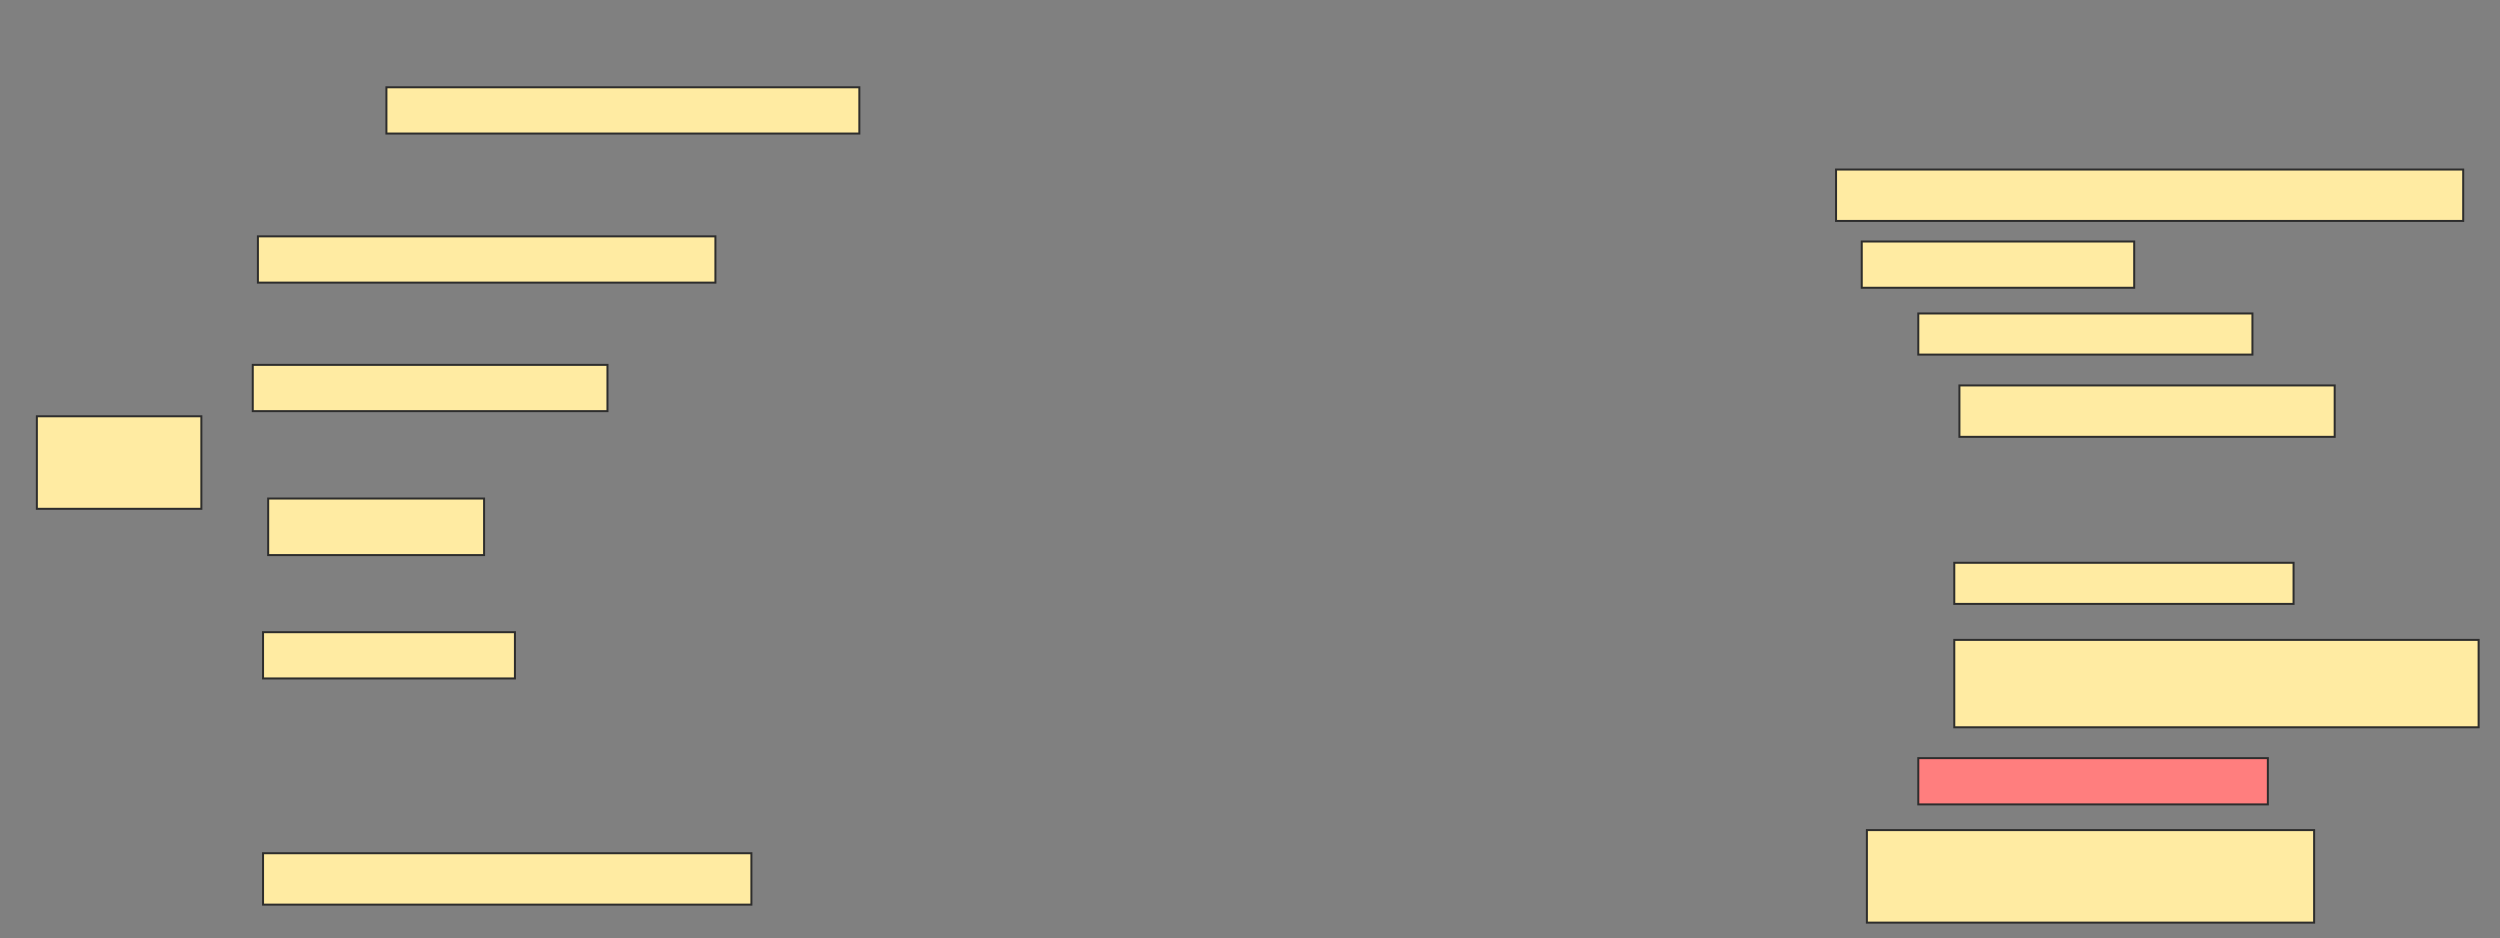 <svg height="468" width="1247" xmlns="http://www.w3.org/2000/svg">
 <rect width="100%" height="100%" fill="#808080" stroke="none"/>
 <!-- Created with Image Occlusion Enhanced -->
 <g>
  <title>Labels</title>
 </g>
 <g>
  <title>Masks</title>
  <rect fill="#FFEBA2" height="23.077" id="f038502738e2422196555d54b8f5ffc1-ao-1" stroke="#2D2D2D" width="235.897" x="192.744" y="43.538"/>
  <g id="f038502738e2422196555d54b8f5ffc1-ao-2">
   <rect fill="#FFEBA2" height="46.154" stroke="#2D2D2D" stroke-dasharray="null" stroke-linecap="null" stroke-linejoin="null" width="82.051" x="18.385" y="207.641"/>
   <rect fill="#FFEBA2" height="23.077" stroke="#2D2D2D" stroke-dasharray="null" stroke-linecap="null" stroke-linejoin="null" width="228.205" x="128.641" y="117.897"/>
   <rect fill="#FFEBA2" height="23.077" stroke="#2D2D2D" stroke-dasharray="null" stroke-linecap="null" stroke-linejoin="null" width="176.923" x="126.077" y="182"/>
   <rect fill="#FFEBA2" height="28.205" stroke="#2D2D2D" stroke-dasharray="null" stroke-linecap="null" stroke-linejoin="null" width="107.692" x="133.769" y="248.667"/>
   <rect fill="#FFEBA2" height="23.077" stroke="#2D2D2D" stroke-dasharray="null" stroke-linecap="null" stroke-linejoin="null" width="125.641" x="131.205" y="315.333"/>
  </g>
  <rect fill="#FFEBA2" height="25.641" id="f038502738e2422196555d54b8f5ffc1-ao-3" stroke="#2D2D2D" stroke-dasharray="null" stroke-linecap="null" stroke-linejoin="null" width="243.59" x="131.205" y="425.59"/>
  <rect fill="#FFEBA2" height="25.641" id="f038502738e2422196555d54b8f5ffc1-ao-4" stroke="#2D2D2D" stroke-dasharray="null" stroke-linecap="null" stroke-linejoin="null" width="312.821" x="915.821" y="84.564"/>
  <rect fill="#FFEBA2" height="23.077" id="f038502738e2422196555d54b8f5ffc1-ao-5" stroke="#2D2D2D" stroke-dasharray="null" stroke-linecap="null" stroke-linejoin="null" width="135.897" x="928.641" y="120.462"/>
  <rect fill="#FFEBA2" height="20.513" id="f038502738e2422196555d54b8f5ffc1-ao-6" stroke="#2D2D2D" stroke-dasharray="null" stroke-linecap="null" stroke-linejoin="null" width="166.667" x="956.846" y="156.359"/>
  <rect fill="#FFEBA2" height="25.641" id="f038502738e2422196555d54b8f5ffc1-ao-7" stroke="#2D2D2D" stroke-dasharray="null" stroke-linecap="null" stroke-linejoin="null" width="187.179" x="977.359" y="192.256"/>
  <rect fill="#FFEBA2" height="20.513" id="f038502738e2422196555d54b8f5ffc1-ao-8" stroke="#2D2D2D" stroke-dasharray="null" stroke-linecap="null" stroke-linejoin="null" width="169.231" x="974.795" y="280.718"/>
  <rect fill="#FFEBA2" height="43.59" id="f038502738e2422196555d54b8f5ffc1-ao-9" stroke="#2D2D2D" stroke-dasharray="null" stroke-linecap="null" stroke-linejoin="null" width="261.538" x="974.795" y="319.179"/>
  <rect class="qshape" fill="#FF7E7E" height="23.077" id="f038502738e2422196555d54b8f5ffc1-ao-10" stroke="#2D2D2D" stroke-dasharray="null" stroke-linecap="null" stroke-linejoin="null" width="174.359" x="956.846" y="378.154"/>
  <rect fill="#FFEBA2" height="46.154" id="f038502738e2422196555d54b8f5ffc1-ao-11" stroke="#2D2D2D" stroke-dasharray="null" stroke-linecap="null" stroke-linejoin="null" width="223.077" x="931.205" y="414.051"/>
 </g>
</svg>